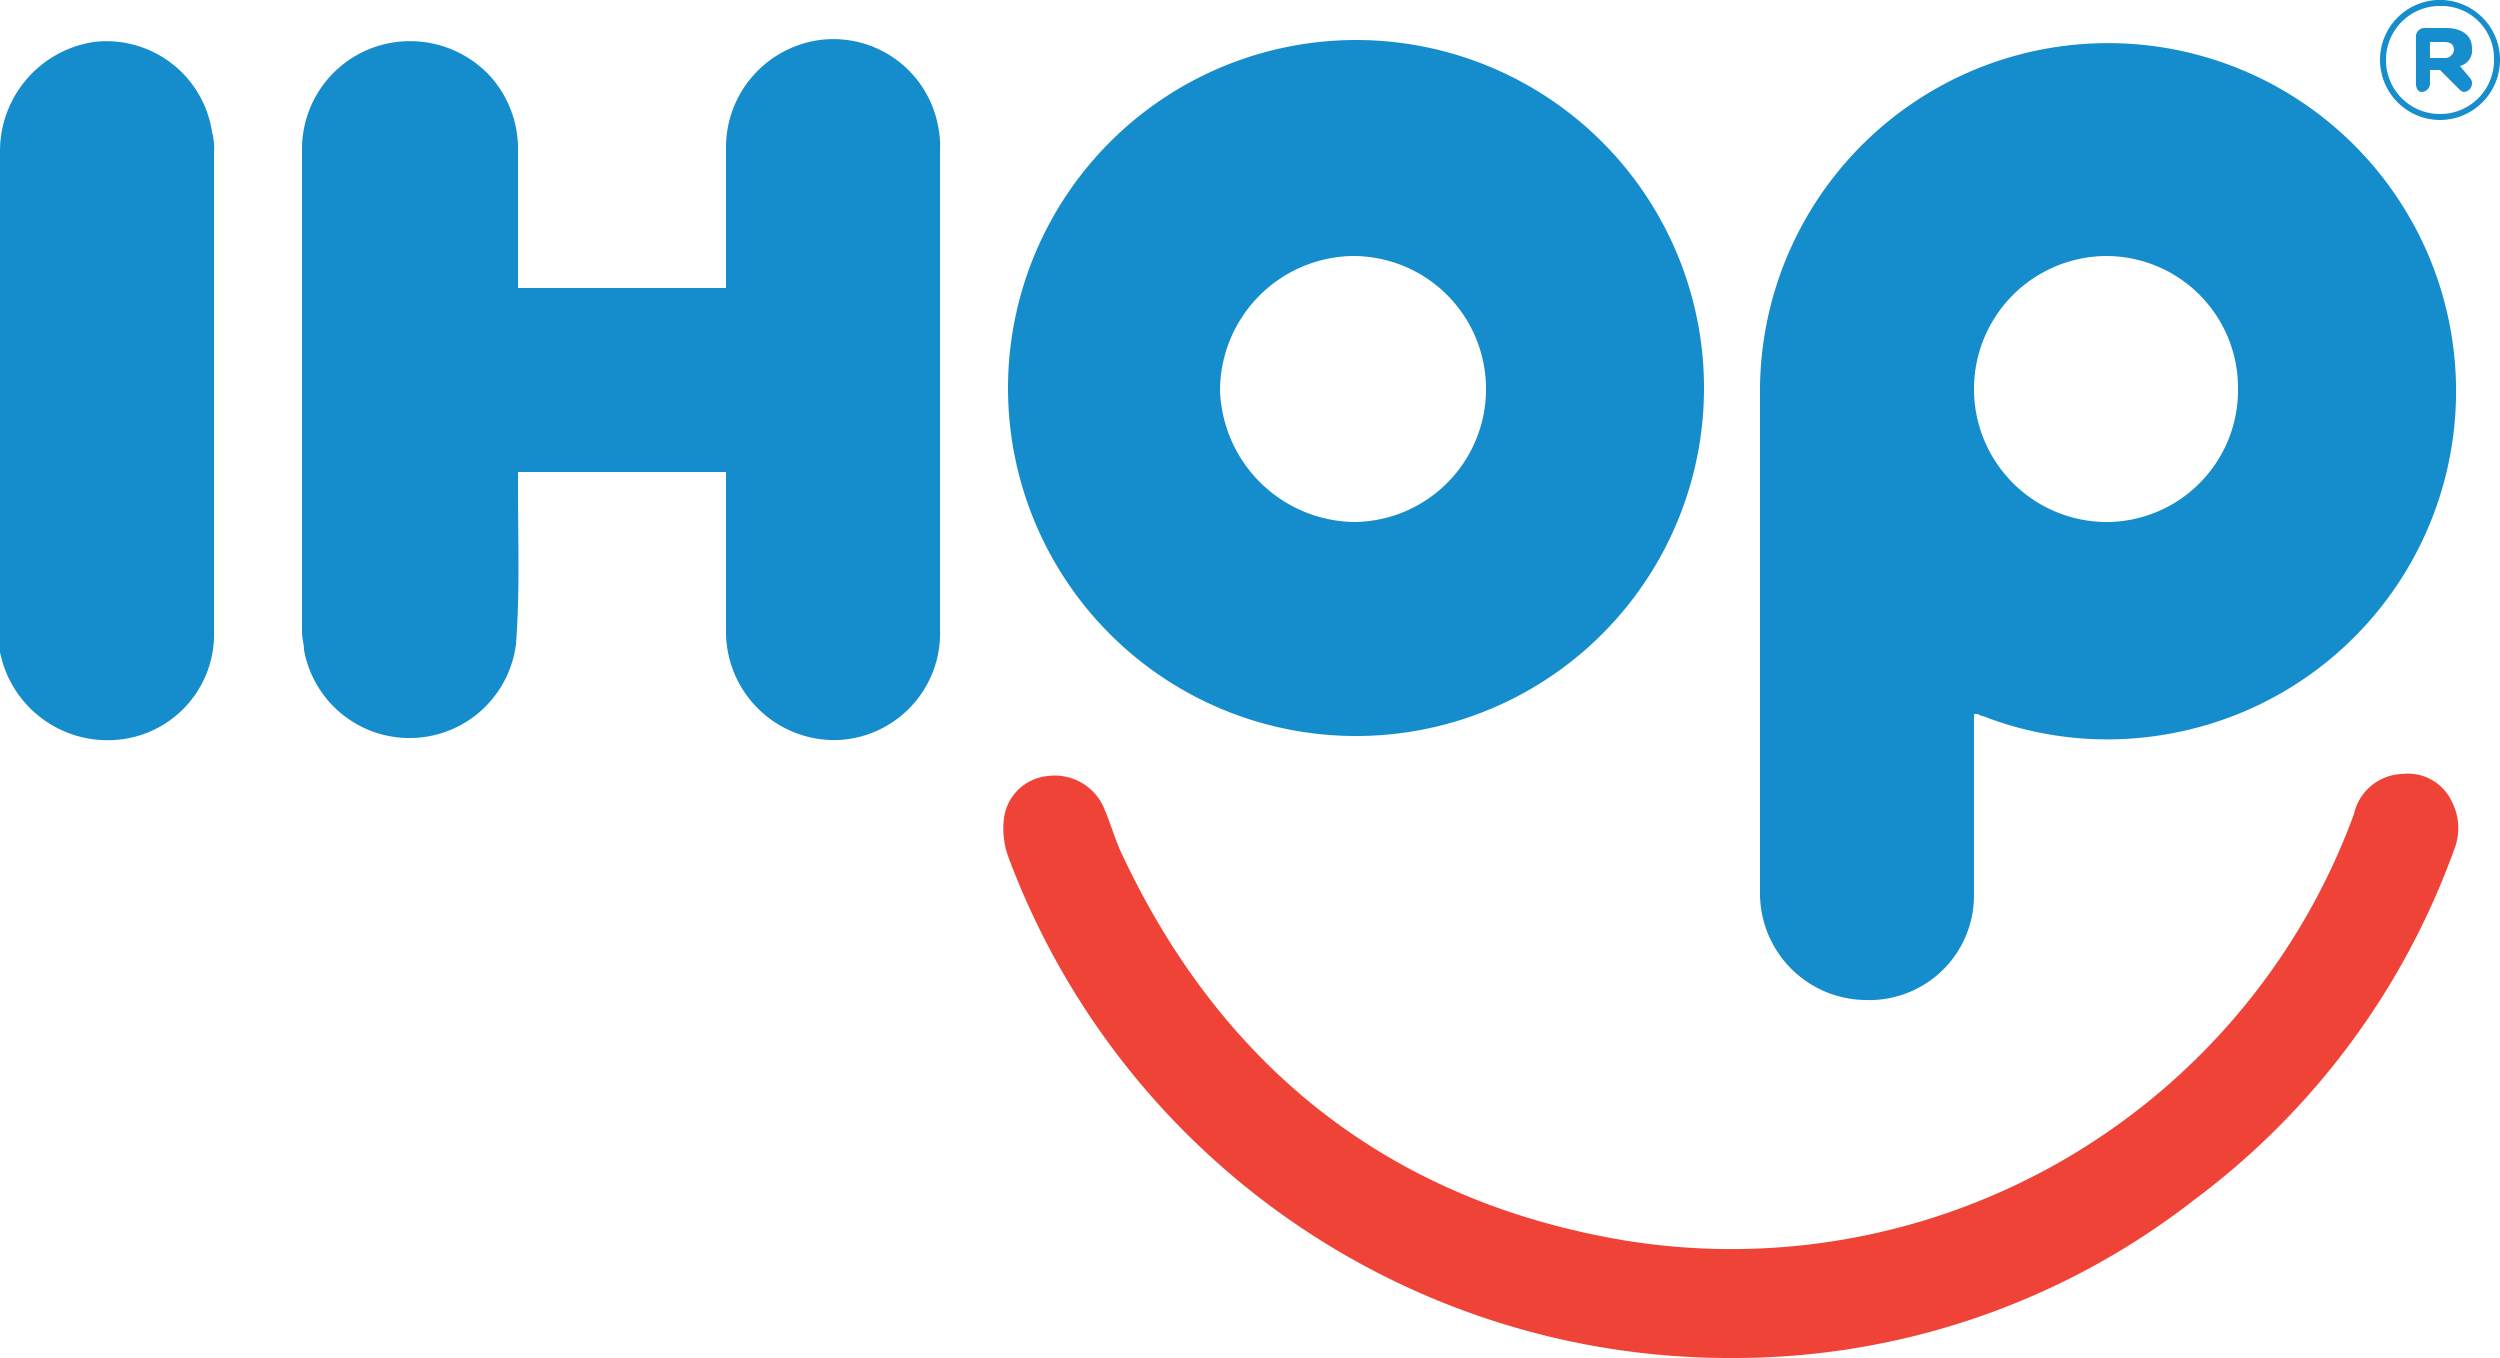 <svg xmlns="http://www.w3.org/2000/svg" width="137.655" height="74.774" viewBox="0 0 137.655 74.774"><g transform="translate(0 2.167)"><path d="M90.179,70.858A42.383,42.383,0,0,1,50.424,43.216a4.552,4.552,0,0,1-.22-2.092,2.687,2.687,0,0,1,2.423-2.313,2.949,2.949,0,0,1,3.083,1.762c.33.771.551,1.542.881,2.313C62.1,54.779,71.348,62.158,84.232,64.36A36.51,36.51,0,0,0,124.538,40.9a2.814,2.814,0,0,1,2.643-2.2,2.664,2.664,0,0,1,2.753,1.542,3.172,3.172,0,0,1,.11,2.643,41.646,41.646,0,0,1-14.316,19.272,41.205,41.205,0,0,1-25.549,8.7" transform="translate(5.078 1.75)" fill="#ef4337"/><path d="M114.32,21.163a7.261,7.261,0,0,0-7.268-7.268,7.323,7.323,0,0,0,.11,14.647,7.264,7.264,0,0,0,7.158-7.378M99.783,39.113v9.911a5.762,5.762,0,0,1-5.947,5.837A5.875,5.875,0,0,1,88,49.024V21.163a19.164,19.164,0,1,1,22.465,19.051,18.93,18.93,0,0,1-9.911-.881c-.22-.11-.44-.11-.551-.22h-.22" transform="translate(8.909 -1.965)" fill="#158dcd"/><path d="M69.452,28.54a7.323,7.323,0,1,0-.11-14.647,7.429,7.429,0,0,0-7.268,7.378,7.5,7.5,0,0,0,7.378,7.268M69.562,2A19.162,19.162,0,1,1,50.4,21.051,19.175,19.175,0,0,1,69.562,2" transform="translate(5.103 -1.964)" fill="#158dcd"/><path d="M38.336,25.79H26.993v.881c0,2.863.11,5.726-.11,8.59a5.907,5.907,0,0,1-11.673.33c0-.33-.11-.661-.11-.991V7.95a5.94,5.94,0,0,1,3.854-5.506,6.014,6.014,0,0,1,6.5,1.542A5.992,5.992,0,0,1,26.993,8.17v7.488H38.446V7.95A5.965,5.965,0,0,1,43.622,2a5.866,5.866,0,0,1,6.5,4.735,5.362,5.362,0,0,1,.11,1.321V34.49a5.885,5.885,0,0,1-5.616,6.057A5.971,5.971,0,0,1,38.446,34.6V25.79Z" transform="translate(1.529 -1.967)" fill="#158dcd"/><path d="M0,21.265V8.16A6.077,6.077,0,0,1,5.176,2.1a5.879,5.879,0,0,1,6.5,4.956,3.4,3.4,0,0,1,.11,1.1V34.59a5.829,5.829,0,0,1-5.506,5.947A6.032,6.032,0,0,1,0,35.691c0-.551,0-.881,0-1.321v-13.1" transform="translate(0 -1.957)" fill="#158dcd"/></g><path d="M122.3,6.607A3.313,3.313,0,0,1,119,3.3h0a3.3,3.3,0,1,1,6.607,0h0A3.313,3.313,0,0,1,122.3,6.607Zm0-.33A2.961,2.961,0,0,0,125.277,3.3h0A2.894,2.894,0,0,0,122.3.33,2.961,2.961,0,0,0,119.33,3.3h0A2.961,2.961,0,0,0,122.3,6.277Zm-1.321-1.652V1.982a.474.474,0,0,1,.441-.44h1.211c.771,0,1.432.33,1.432,1.1a.885.885,0,0,1-.661.991l.551.661a.4.4,0,0,1,.11.33.474.474,0,0,1-.44.44c-.11,0-.22-.11-.33-.22l-.991-.991h-.551v.771a.474.474,0,0,1-.441.44C121.092,5.066,120.982,4.845,120.982,4.625Zm.771-1.432h.771a.5.5,0,0,0,.551-.44c0-.33-.22-.44-.551-.44h-.771Z" transform="translate(12.048)" fill="#168dcd"/></svg>